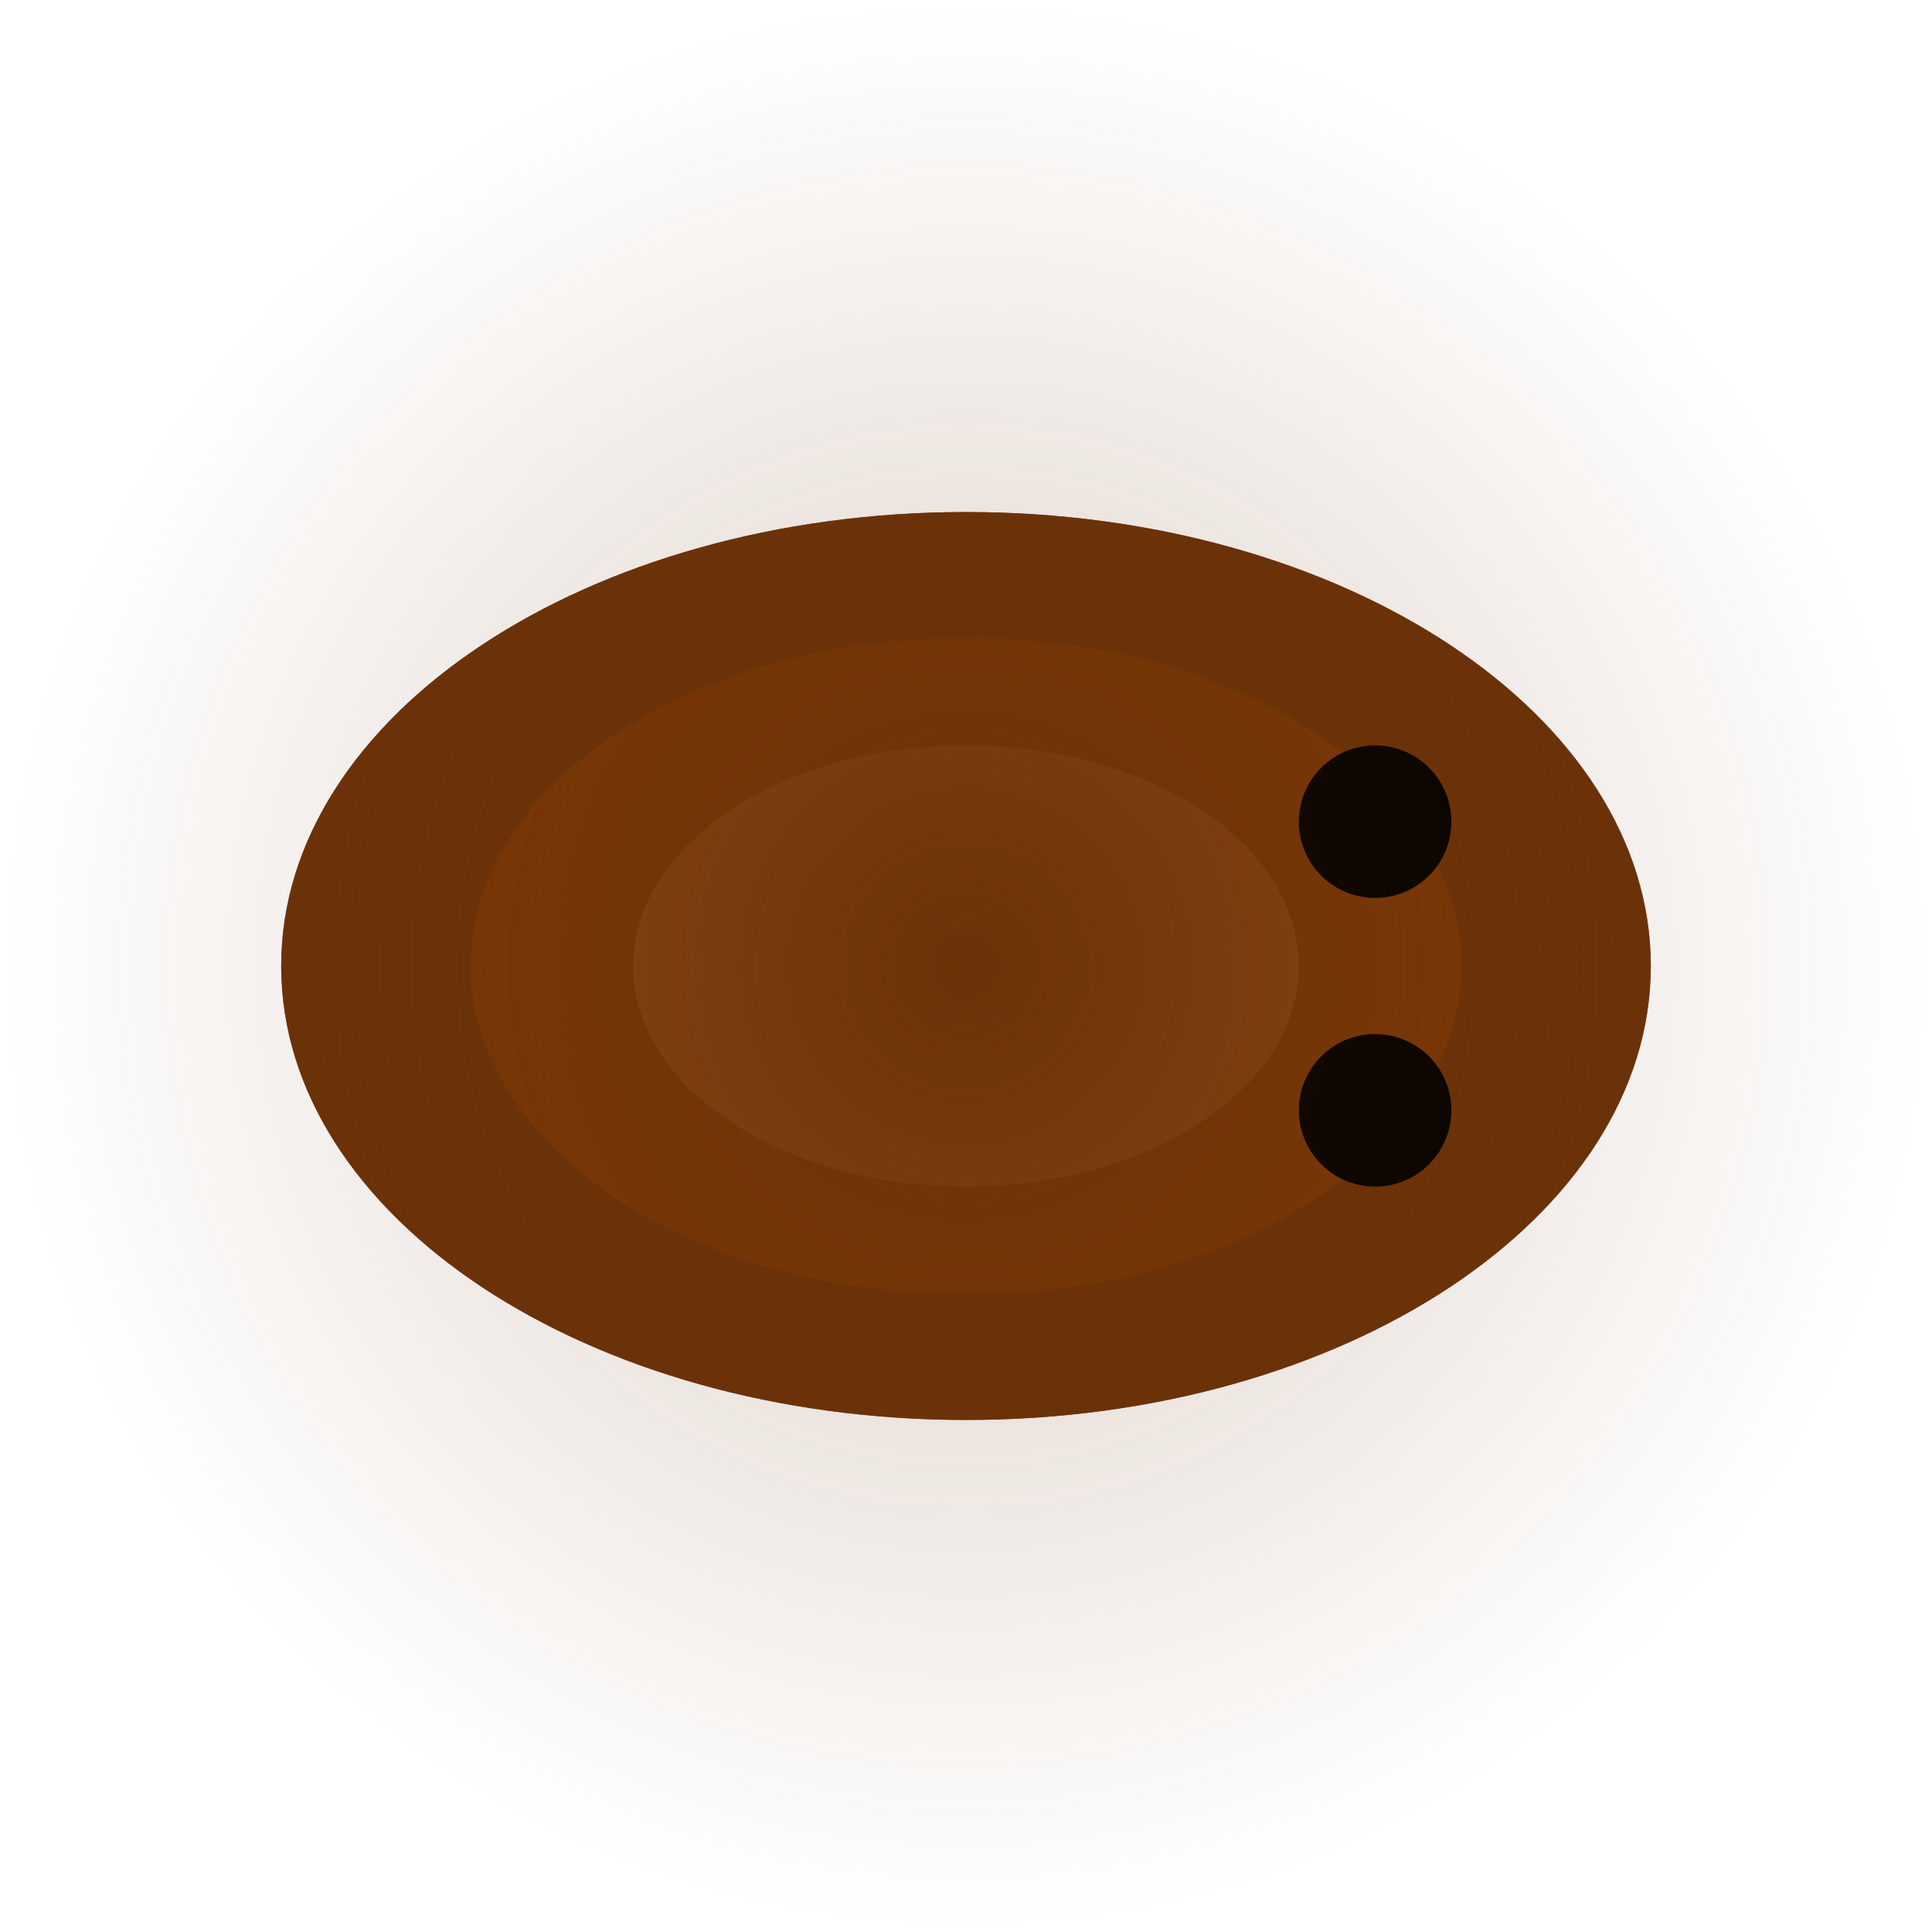 <svg version="1.1" xmlns="http://www.w3.org/2000/svg" xmlns:xlink="http://www.w3.org/1999/xlink" width="26.88" height="26.88" viewBox="0,0,26.88,26.88"><defs><radialGradient cx="320" cy="180" r="9.528" gradientUnits="userSpaceOnUse" id="color-1"><stop offset="0" stop-color="#6b3209"/><stop offset="1" stop-color="#6b3209" stop-opacity="0.58"/></radialGradient><radialGradient cx="320" cy="180" r="13.44" gradientUnits="userSpaceOnUse" id="color-2"><stop offset="0" stop-color="#6b3209" stop-opacity="0.243"/><stop offset="1" stop-color="#6b3209" stop-opacity="0"/></radialGradient></defs><g transform="translate(-306.56,-166.56)"><g data-paper-data="{&quot;isPaintingLayer&quot;:true}" fill-rule="nonzero" stroke="none" stroke-linecap="butt" stroke-linejoin="miter" stroke-miterlimit="10" stroke-dasharray="" stroke-dashoffset="0" style="mix-blend-mode: normal"><path d="M320,173.684c5.262,0 9.528,2.828 9.528,6.316c0,3.488 -4.266,6.316 -9.528,6.316c-5.262,0 -9.528,-2.828 -9.528,-6.316c0,-3.488 4.266,-6.316 9.528,-6.316z" fill="#6b3209" stroke-width="NaN"/><path d="M320,175.432c3.806,0 6.891,2.045 6.891,4.568c0,2.523 -3.085,4.568 -6.891,4.568c-3.806,0 -6.891,-2.045 -6.891,-4.568c0,-2.523 3.085,-4.568 6.891,-4.568z" fill="#9e4200" stroke-width="NaN"/><path d="M320,176.931c2.557,0 4.63,1.374 4.63,3.069c0,1.695 -2.073,3.069 -4.63,3.069c-2.557,0 -4.63,-1.374 -4.63,-3.069c0,-1.695 2.073,-3.069 4.63,-3.069z" fill="#d67a38" stroke-width="NaN"/><path d="M320,173.684c5.262,0 9.528,2.828 9.528,6.316c0,3.488 -4.266,6.316 -9.528,6.316c-5.262,0 -9.528,-2.828 -9.528,-6.316c0,-3.488 4.266,-6.316 9.528,-6.316z" fill="url(#color-1)" stroke-width="NaN"/><g fill="#000000" stroke-width="0"><path d="M325.692,176.931c0.586,0 1.061,0.475 1.061,1.061c0,0.586 -0.475,1.061 -1.061,1.061c-0.586,0 -1.061,-0.475 -1.061,-1.061c0,-0.586 0.475,-1.061 1.061,-1.061z"/><path d="M325.692,180.947c0.586,0 1.061,0.475 1.061,1.061c0,0.586 -0.475,1.061 -1.061,1.061c-0.586,0 -1.061,-0.475 -1.061,-1.061c0,-0.586 0.475,-1.061 1.061,-1.061z"/></g><path d="M306.56,180c0,-7.423 6.017,-13.44 13.44,-13.44c7.423,0 13.44,6.017 13.44,13.44c0,7.423 -6.017,13.44 -13.44,13.44c-7.423,0 -13.44,-6.017 -13.44,-13.44z" fill="url(#color-2)" stroke-width="0"/></g></g></svg>